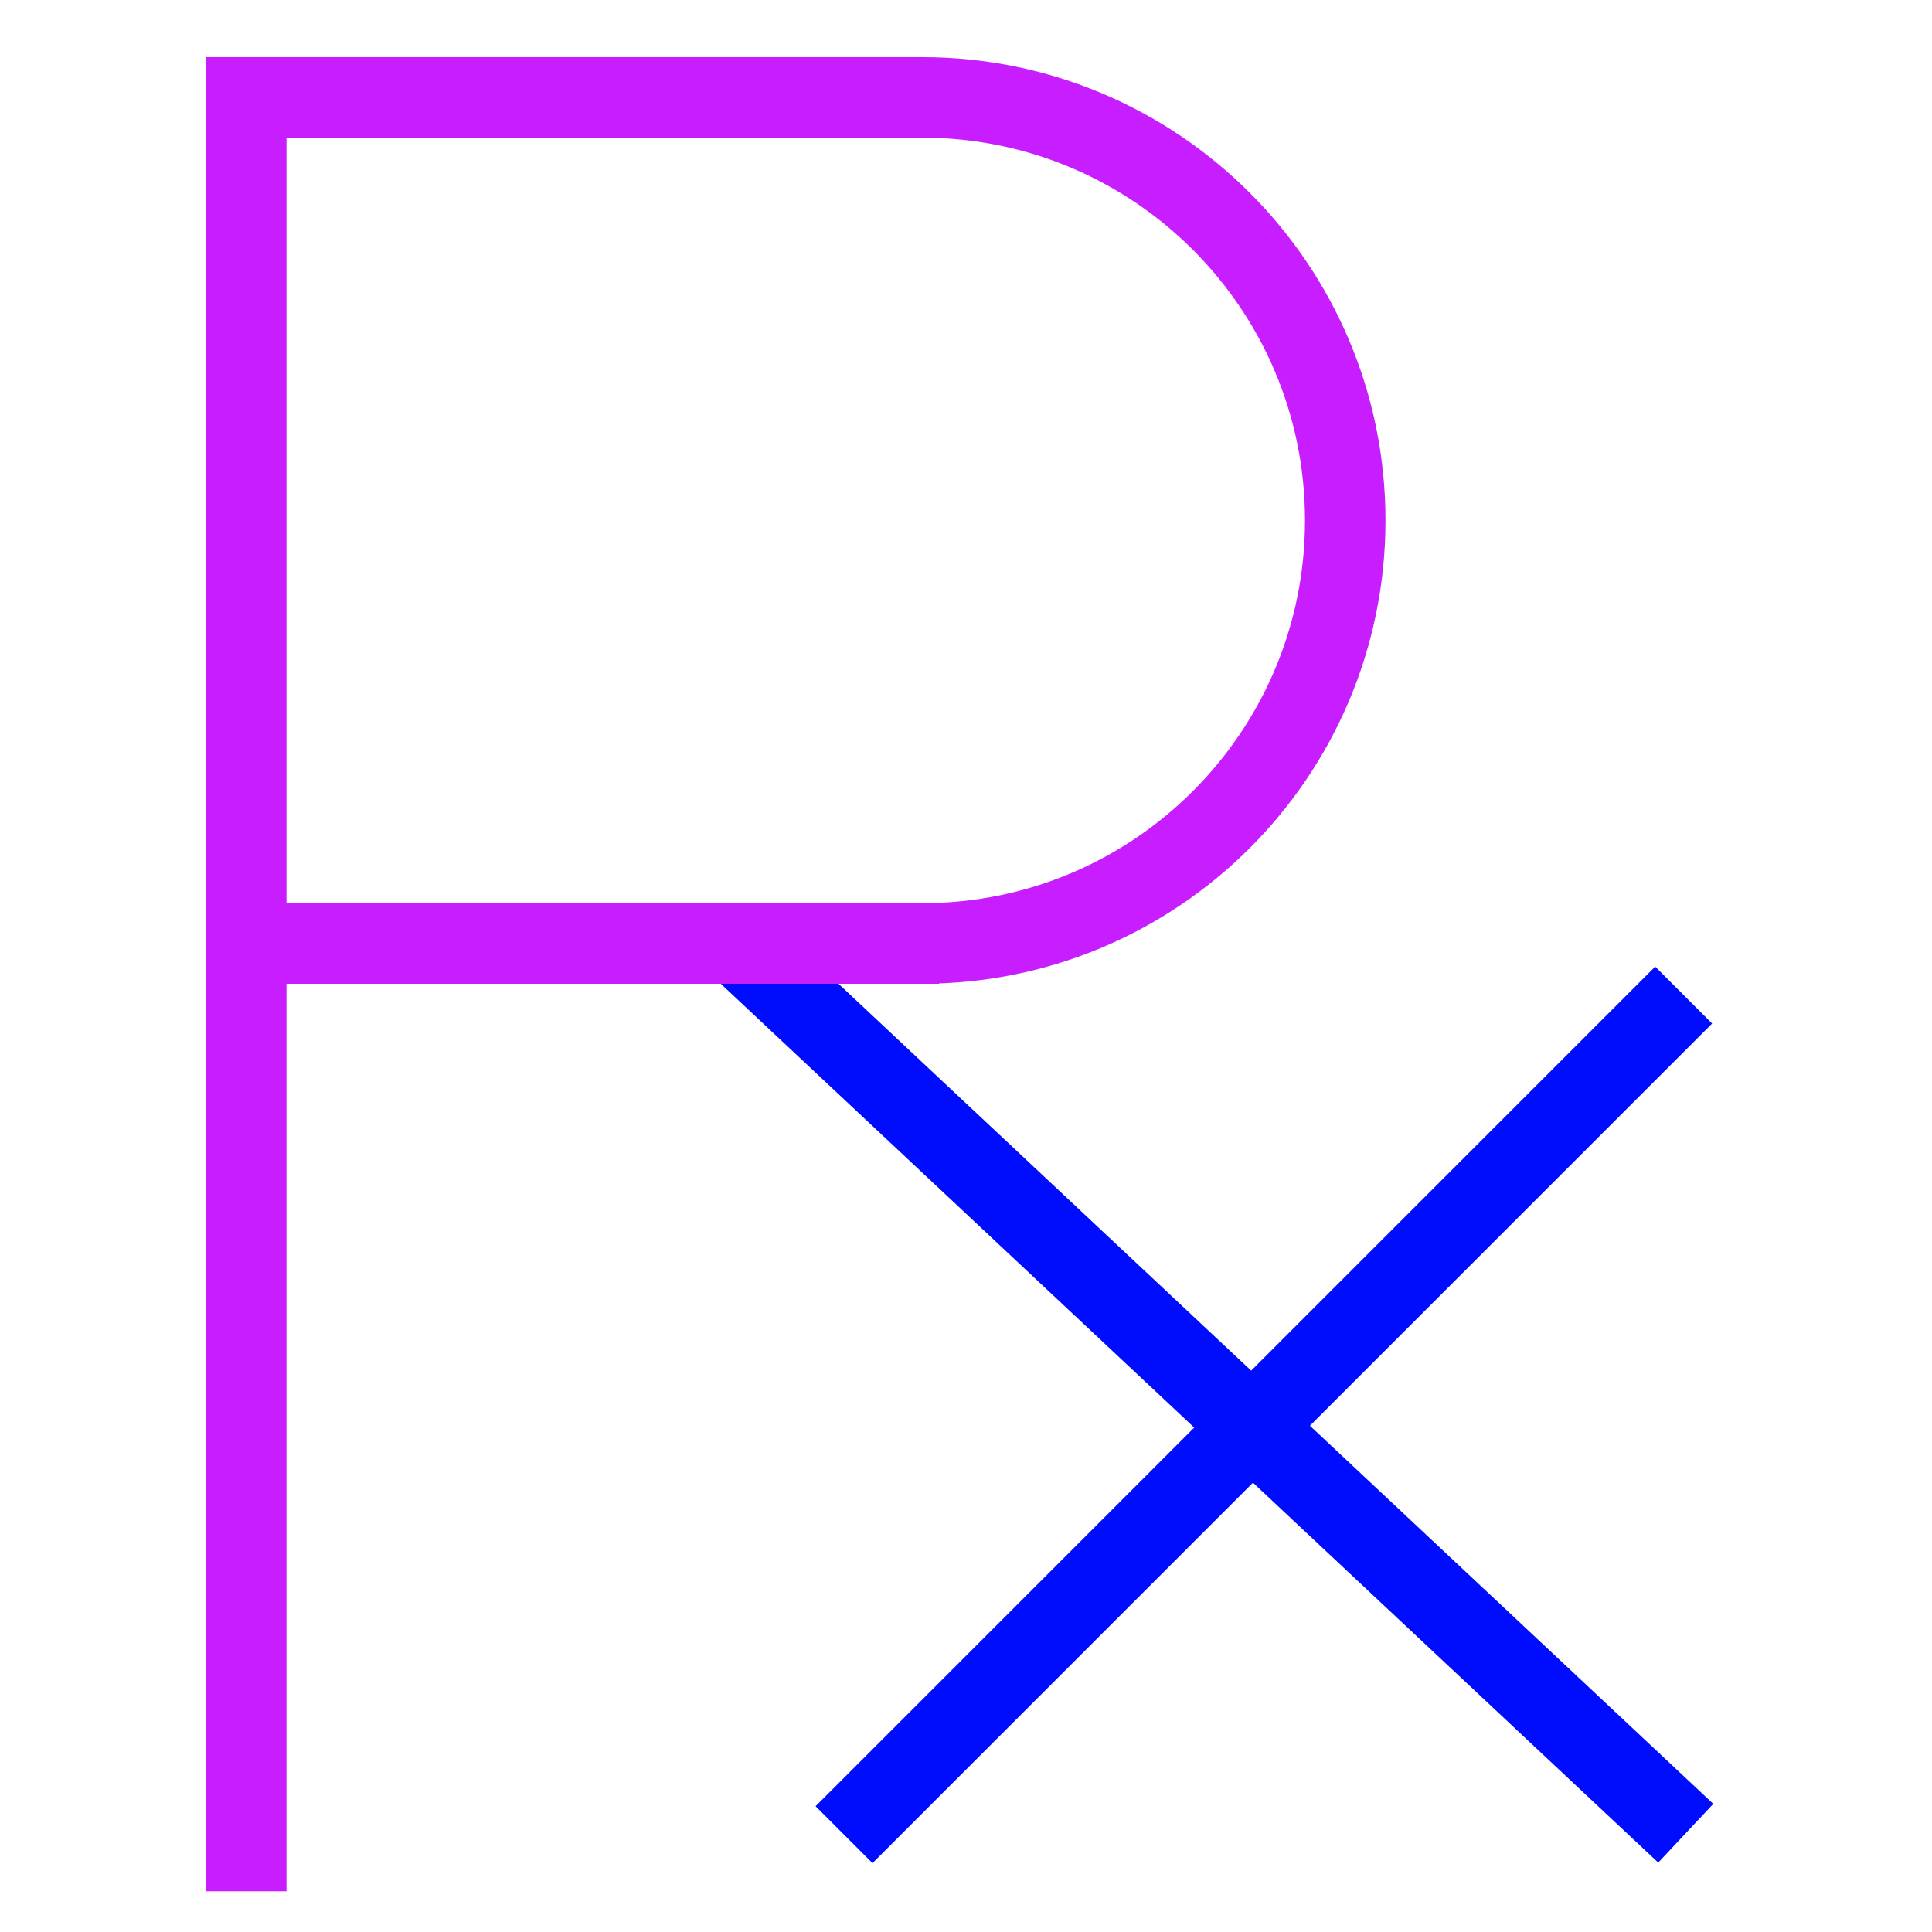 <svg xmlns="http://www.w3.org/2000/svg" fill="none" viewBox="0 0 24 24" id="Prescription-Pills-Drugs-Healthcare--Streamline-Sharp-Neon">
  <desc>
    Prescription Pills Drugs Healthcare Streamline Icon: https://streamlinehq.com
  </desc>
  <g id="prescription-pills-drugs-healthcare">
    <path id="Vector 2135" stroke="#000cfe" d="m9.153 11.722 11.788 11.051" stroke-width="1"></path>
    <path id="Vector 2136" stroke="#000cfe" d="m10.485 22.791 10.43 -10.43" stroke-width="1"></path>
    <path id="Ellipse 1497" stroke="#c71dff" d="M11.456 11.72c2.903 0 5.255 -2.353 5.255 -5.255s-2.353 -5.255 -5.255 -5.255H3.059v10.511h8.396Z" stroke-width="1"></path>
    <path id="Ellipse 1498" stroke="#c71dff" d="M3.059 11.719v11.775" stroke-width="1"></path>
  </g>
</svg>